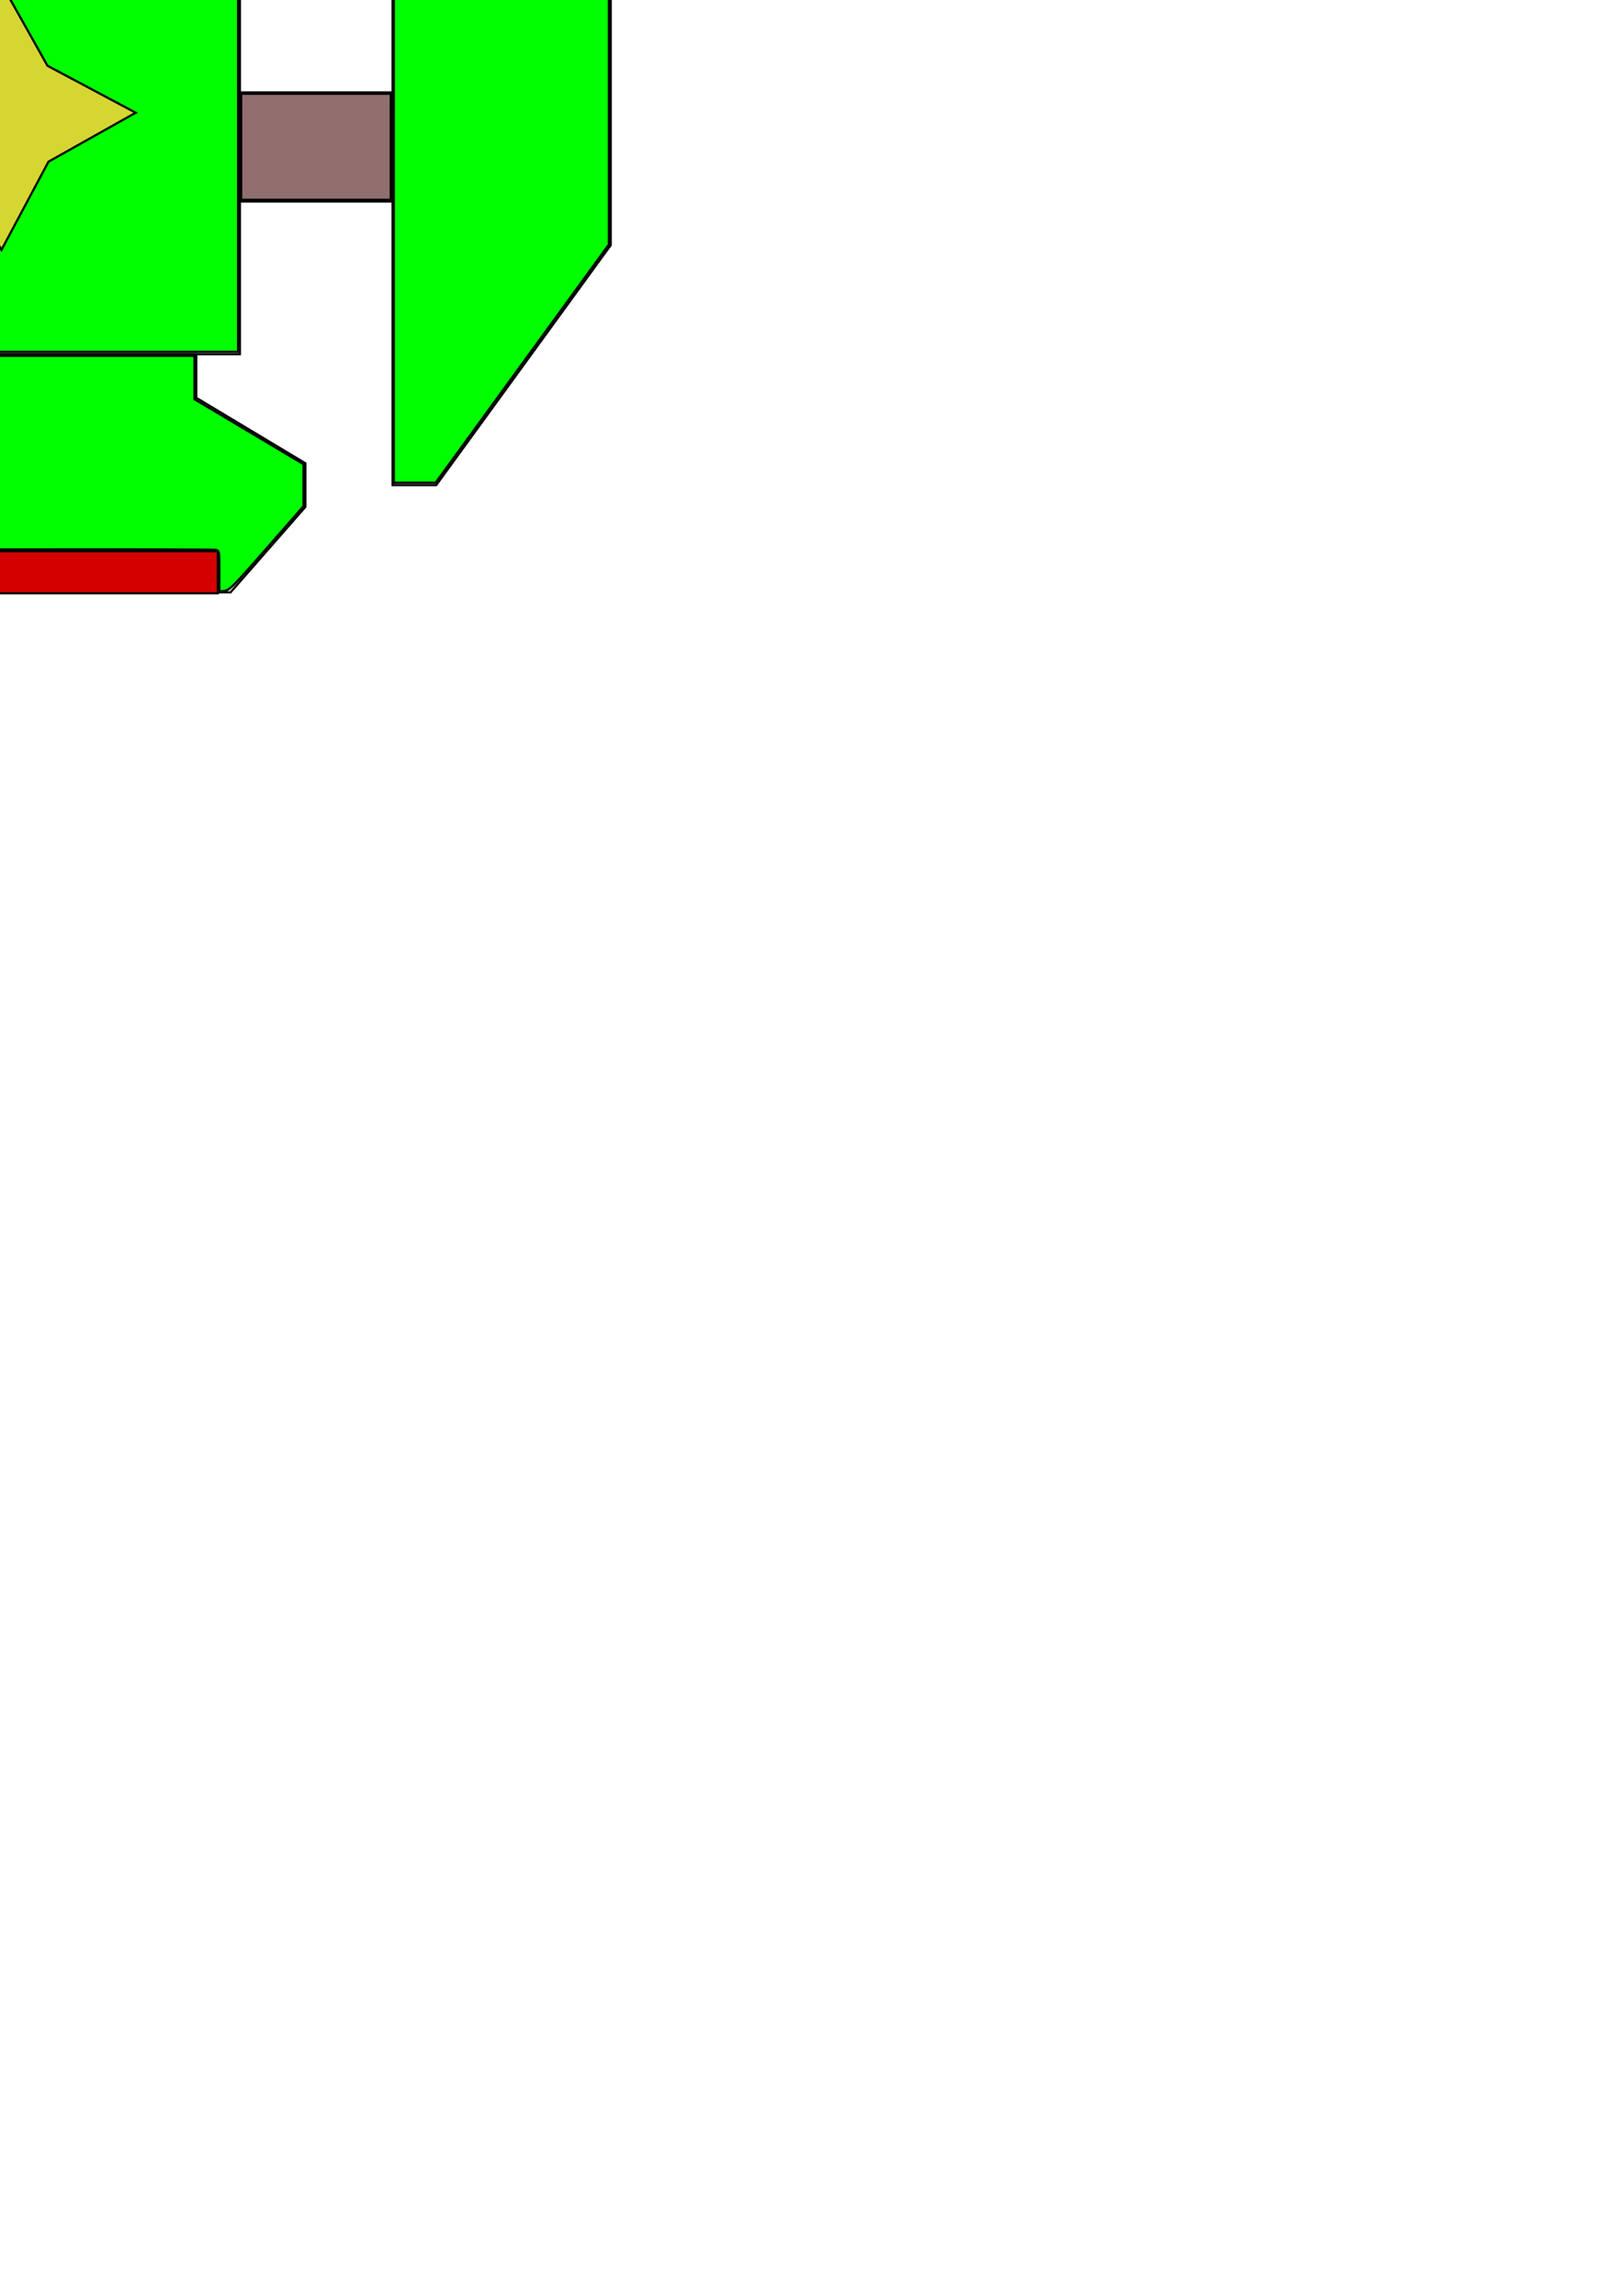 <?xml version="1.0" encoding="UTF-8" standalone="no"?>
<!-- Created with Inkscape (http://www.inkscape.org/) -->
<svg
   xmlns:dc="http://purl.org/dc/elements/1.1/"
   xmlns:cc="http://creativecommons.org/ns#"
   xmlns:rdf="http://www.w3.org/1999/02/22-rdf-syntax-ns#"
   xmlns:svg="http://www.w3.org/2000/svg"
   xmlns="http://www.w3.org/2000/svg"
   xmlns:sodipodi="http://sodipodi.sourceforge.net/DTD/sodipodi-0.dtd"
   xmlns:inkscape="http://www.inkscape.org/namespaces/inkscape"
   width="744.094"
   height="1052.362"
   id="svg2"
   sodipodi:version="0.32"
   inkscape:version="0.46"
   sodipodi:docname="Kzer-Za.svg"
   inkscape:output_extension="org.inkscape.output.svg.inkscape"
   version="1.0">
  <defs
     id="defs4">
    <inkscape:perspective
       sodipodi:type="inkscape:persp3d"
       inkscape:vp_x="0 : 526.18109 : 1"
       inkscape:vp_y="0 : 1000 : 0"
       inkscape:vp_z="744.09448 : 526.18109 : 1"
       inkscape:persp3d-origin="372.04724 : 350.78739 : 1"
       id="perspective10" />
    <filter
       id="filter4827"
       inkscape:label="filter1">
      <feBlend
         blend="normal"
         id="feBlend4829" />
    </filter>
  </defs>
  <sodipodi:namedview
     id="base"
     pagecolor="#ffffff"
     bordercolor="#666666"
     borderopacity="1.0"
     gridtolerance="10000"
     guidetolerance="10"
     objecttolerance="10"
     inkscape:pageopacity="0.0"
     inkscape:pageshadow="2"
     inkscape:zoom="0.49497475"
     inkscape:cx="237.70153"
     inkscape:cy="938.20857"
     inkscape:document-units="px"
     inkscape:current-layer="layer3"
     showgrid="true"
     inkscape:window-width="970"
     inkscape:window-height="728"
     inkscape:window-x="156"
     inkscape:window-y="4"
     inkscape:snap-global="true">
    <inkscape:grid
       type="xygrid"
       id="grid2383" />
  </sodipodi:namedview>
  <g
     inkscape:groupmode="layer"
     id="layer2"
     inkscape:label="skeleton"
     style="display:inline">
    <path
       style="fill:#00ff00;fill-opacity:1;fill-rule:nonzero;stroke:#000000;stroke-width:1px;stroke-linecap:butt;stroke-linejoin:miter;stroke-opacity:1"
       d="M -180,-127.638 L -180,-187.638 L -67.878,-286.628 L 67.878,-287.638 L 180,-187.638 L 180,-127.638 L 120,-87.638 L -120,-87.638 L -180,-127.638 z"
       id="bridge"
       inkscape:label="bridge"
       sodipodi:nodetypes="ccccccccc" />
    <path
       style="fill:none;fill-rule:evenodd;stroke:#000000;stroke-width:1px;stroke-linecap:butt;stroke-linejoin:miter;stroke-opacity:1"
       d="M 110,-87.638 C 110,-11.781 110,81.607 110,162.362 L -110,162.362 L -109.011,-88.475"
       id="body"
       sodipodi:nodetypes="cccc"
       inkscape:label="body" />
    <path
       style="fill:none;fill-rule:evenodd;stroke:#000000;stroke-width:1px;stroke-linecap:butt;stroke-linejoin:miter;stroke-opacity:1"
       d="M -90,162.362 L -90,182.362 L -140,212.362 L -140,232.362 L -105.442,271.54 L 105.68,271.54 L 140,232.362 L 140,212.362 L 90,182.362 L 90,162.362 L -90,162.362 z"
       id="path4852"
       sodipodi:nodetypes="ccccccccccc" />
    <path
       style="fill:none;fill-rule:evenodd;stroke:#000000;stroke-width:1px;stroke-linecap:butt;stroke-linejoin:miter;stroke-opacity:1"
       d="M 110,42.362 L 180,42.362 L 180,92.362 L 110,92.362 L 110,42.362 z"
       id="path4854"
       sodipodi:nodetypes="ccccc" />
    <path
       style="fill:none;fill-rule:evenodd;stroke:#000000;stroke-width:1px;stroke-linecap:butt;stroke-linejoin:miter;stroke-opacity:1"
       d="M -110,42.362 L -180,42.362 L -180,92.362 L -110,92.362 L -110,42.362 z"
       id="leftStrut"
       inkscape:label="leftStrut"
       sodipodi:nodetypes="ccccc" />
    <path
       style="fill:none;fill-rule:evenodd;stroke:#000000;stroke-width:1px;stroke-linecap:butt;stroke-linejoin:miter;stroke-opacity:1"
       d="M 180,-107.638 L 180,222.362 L 200,222.362 L 280,112.362 L 280,-107.638 L 180,-107.638 z"
       id="rightWing"
       inkscape:label="rightWing"
       sodipodi:nodetypes="cccccc" />
    <path
       style="fill:none;fill-rule:evenodd;stroke:#000000;stroke-width:1px;stroke-linecap:butt;stroke-linejoin:miter;stroke-opacity:1"
       d="M -280.198,111.936 L -280,-107.638 L -180,-107.638 L -180,222.362 L -200,222.362 L -280.198,111.936 z"
       id="leftWing"
       inkscape:label="leftWing"
       sodipodi:nodetypes="cccccc" />
  </g>
  <g
     inkscape:groupmode="layer"
     id="layer3"
     inkscape:label="skin"
     style="display:inline">
    <path
       style="fill:#f1f716;fill-opacity:1;fill-rule:evenodd;stroke:#000000;stroke-width:1px;stroke-linecap:butt;stroke-linejoin:miter;stroke-opacity:1"
       d="M -145,-165.495 L -145,-181.924 L -88.571,-234.781 L 85,-235.495 L 142.857,-181.924 L 142.857,-164.066 L 104.286,-164.781 L 85,-199.066 L -87.857,-199.781 L -108.571,-165.495 L -145,-165.495 z"
       id="path2400"
       sodipodi:nodetypes="ccccccccccc" />
    <rect
       style="opacity:1;fill:#d40000;fill-opacity:1;fill-rule:nonzero;stroke:#020202;stroke-opacity:1"
       id="rect2476"
       width="100"
       height="30"
       x="180"
       y="-107.638"
       rx="0.3"
       ry="0.5" />
    <rect
       style="opacity:1;fill:#d40000;fill-opacity:1;fill-rule:nonzero;stroke:#020202;stroke-opacity:1"
       id="rect2478"
       width="100"
       height="30"
       x="-280"
       y="-107.638"
       rx="0.3"
       ry="0.5" />
    <rect
       style="opacity:1;fill:#483737;fill-opacity:1;fill-rule:nonzero;stroke:#020202;stroke-opacity:1"
       id="rect2480"
       width="100"
       height="40"
       x="-280"
       y="-77.638"
       rx="0.3"
       ry="0.5" />
    <rect
       style="opacity:1;fill:#483737;fill-opacity:1;fill-rule:nonzero;stroke:#020202;stroke-opacity:1"
       id="rect2482"
       width="100"
       height="40"
       x="180"
       y="-77.638"
       rx="0.3"
       ry="0.5" />
    <path
       style="opacity:1;fill:#00ff00;fill-opacity:1;fill-rule:nonzero;stroke:#020202;stroke-opacity:1"
       d="M 180.571,91.982 L 180.571,-37.303 L 229.857,-37.303 L 279.143,-37.303 L 279.143,37.387 L 279.143,112.077 L 239.435,166.672 L 199.728,221.268 L 190.15,221.268 L 180.571,221.268 L 180.571,91.982 z"
       id="path2520" />
    <path
       style="opacity:1;fill:#00ff00;fill-opacity:1;fill-rule:nonzero;stroke:#020202;stroke-opacity:1"
       d="M -108.902,79.661 C -108.801,34.777 -108.519,-20.991 -108.274,-44.268 L -107.829,-86.589 L 0.657,-86.589 L 109.143,-86.589 L 109.143,37.339 L 109.143,161.268 L 0.028,161.268 L -109.086,161.268 L -108.902,79.661 z"
       id="path2522" />
    <rect
       style="opacity:1;fill:#ff0000;fill-opacity:1;fill-rule:nonzero"
       id="rect2530"
       width="0"
       height="20"
       x="260"
       y="752.362"
       rx="0.3"
       ry="0.5" />
    <rect
       style="opacity:1;fill:#ff0000;fill-opacity:1;fill-rule:nonzero"
       id="rect2534"
       width="200"
       height="20"
       x="-100"
       y="252.362"
       rx="0.3" />
    <path
       style="opacity:1;fill:#00ff00;fill-opacity:1;fill-rule:nonzero;stroke:#020202;stroke-opacity:1"
       d="M -122.129,251.348 L -139.47,231.707 L -139.271,222.279 L -139.071,212.85 L -114.25,197.952 L -89.429,183.053 L -89.429,173.092 L -89.429,163.131 L -0.143,163.131 L 89.143,163.131 L 89.143,173.056 L 89.143,182.98 L 114.143,197.876 L 139.143,212.773 L 139.134,222.416 L 139.125,232.06 L 122.242,251.346 C 107.081,268.664 105.115,270.654 102.965,270.853 L 100.571,271.075 L 100.571,261.76 C 100.571,252.69 100.529,252.434 98.964,252.057 C 98.08,251.843 53,251.757 -1.214,251.864 L -99.786,252.06 L -99.985,261.524 L -100.184,270.989 L -102.486,270.989 C -104.602,270.989 -106.183,269.408 -122.129,251.348 L -122.129,251.348 z"
       id="path2536" />
    <path
       style="opacity:1;fill:#00ff00;fill-opacity:1;fill-rule:nonzero;stroke:#020202;stroke-opacity:1"
       d="M -200.295,220.314 C -200.894,219.627 -218.943,194.871 -240.406,165.302 L -279.429,111.54 L -279.429,37.266 L -279.429,-37.007 L -230.143,-37.007 L -180.857,-37.007 L -180.857,92.278 L -180.857,221.564 L -190.032,221.564 C -197.88,221.564 -199.365,221.383 -200.295,220.314 L -200.295,220.314 z"
       id="path2538" />
    <path
       style="opacity:1;fill:#916f6f;fill-opacity:1;fill-rule:nonzero;stroke:#020202;stroke-opacity:1"
       d="M -179.429,67.278 L -179.429,42.993 L -145.143,42.993 L -110.857,42.993 L -110.857,67.278 L -110.857,91.564 L -145.143,91.564 L -179.429,91.564 L -179.429,67.278 z"
       id="path2540" />
    <path
       style="opacity:1;fill:#916f6f;fill-opacity:1;fill-rule:nonzero;stroke:#020202;stroke-opacity:1"
       d="M 110.571,67.278 L 110.571,42.993 L 144.857,42.993 L 179.143,42.993 L 179.143,67.278 L 179.143,91.564 L 144.857,91.564 L 110.571,91.564 L 110.571,67.278 z"
       id="path2542" />
    <path
       style="opacity:1;fill:#d40000;fill-opacity:1;fill-rule:nonzero;stroke:#020202;stroke-opacity:1"
       d="M -99.429,262.304 L -99.429,252.661 L 0.214,252.661 L 99.857,252.661 L 99.857,262.304 L 99.857,271.947 L 0.214,271.947 L -99.429,271.947 L -99.429,262.304 z"
       id="path2544" />
    <path
       style="opacity:1;fill:#00ff00;fill-opacity:1;fill-rule:nonzero"
       d="M 29.529,-276.399 C 29.736,-276.418 30.097,-276.418 30.332,-276.4 C 30.567,-276.381 30.397,-276.366 29.955,-276.366 C 29.513,-276.365 29.321,-276.38 29.529,-276.399 L 29.529,-276.399 z"
       id="path3330" />
    <path
       style="opacity:1;fill:#00ff00;fill-opacity:1;fill-rule:nonzero"
       d="M 30.975,-276.44 L 30.975,-276.479 L 31.303,-276.479 C 32.305,-276.479 36.806,-276.537 38.648,-276.574 C 42.099,-276.643 45.214,-276.744 46.695,-276.836 C 46.928,-276.851 46.935,-276.851 46.935,-276.832 C 46.935,-276.812 46.926,-276.811 46.023,-276.769 C 42.454,-276.601 38.537,-276.485 34.681,-276.435 C 33.747,-276.422 31.549,-276.401 31.185,-276.401 L 30.975,-276.401 L 30.975,-276.44 z"
       id="path3332" />
    <path
       style="opacity:1;fill:#00ff00;fill-opacity:1;fill-rule:nonzero"
       d="M 38.009,-277.559 L 30.975,-277.562 L 30.975,-277.595 L 30.975,-277.629 L 38.955,-277.629 L 46.935,-277.629 L 46.935,-277.59 L 46.935,-277.55 L 45.989,-277.553 C 45.469,-277.555 41.878,-277.557 38.009,-277.559 z"
       id="path3334" />
    <path
       style="opacity:1;fill:#00ff00;fill-opacity:1;fill-rule:nonzero"
       d="M 30.456,-276.413 C 30.504,-276.421 30.582,-276.421 30.63,-276.413 C 30.678,-276.406 30.639,-276.4 30.543,-276.4 C 30.448,-276.4 30.409,-276.406 30.456,-276.413 z"
       id="path3336" />
    <rect
       style="opacity:1;fill:#aa0000;fill-opacity:1;fill-rule:nonzero;stroke:#000000;stroke-opacity:1"
       id="rect3352"
       width="120"
       height="10"
       x="-60"
       y="-287.638"
       rx="0.3"
       ry="0.5" />
    <path
       style="opacity:1;fill:#d6d632;fill-opacity:1;fill-rule:nonzero;stroke:#020202;stroke-width:1;stroke-opacity:1"
       d="M 62.203,51.672 L 21.766,30.141 L -0.672,-9.828 L -22.234,30.609 L -62.203,53.047 L -21.766,74.578 L 0.672,114.547 L 22.234,74.109 L 62.203,51.672 z"
       id="path4825" />
  </g>
</svg>

